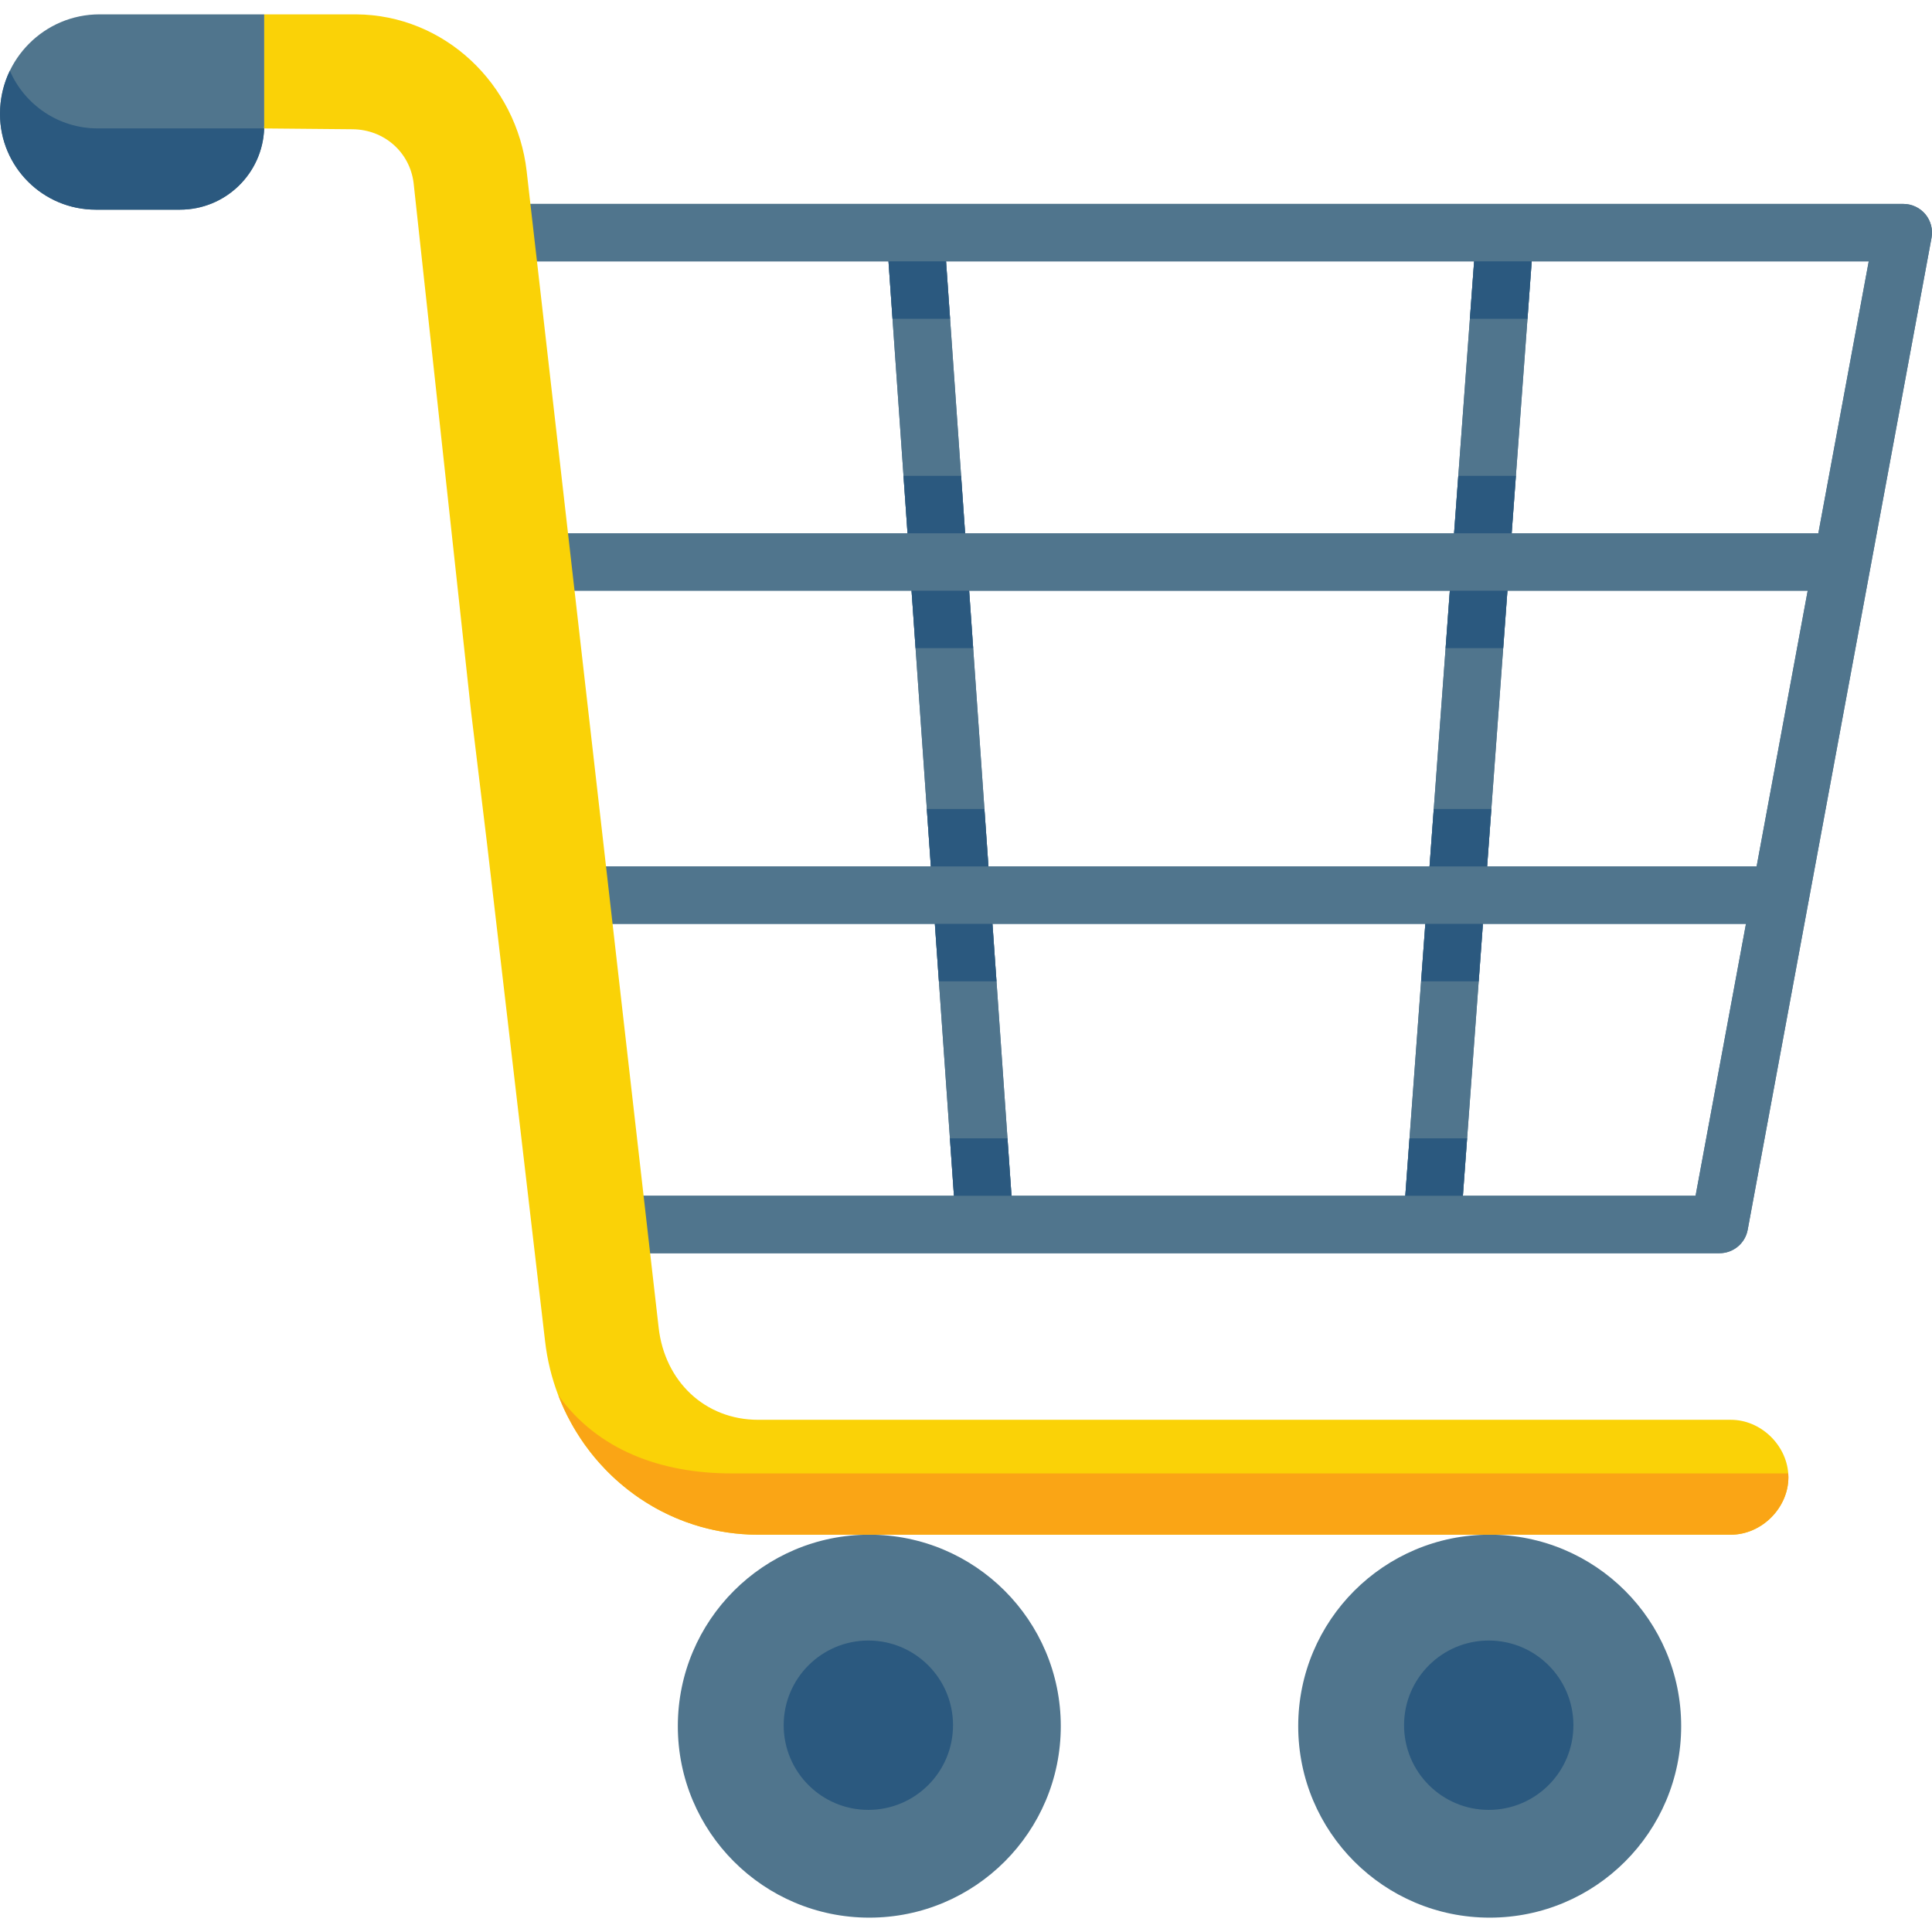 <svg id="Capa_1" enable-background="new 0 0 504.498 504.498" height="512" viewBox="0 0 504.498 504.498" width="512" xmlns="http://www.w3.org/2000/svg"><g><path d="m69 3.749v29c0 .27 0 .53-.02.79-.41 11.79-10.1 21.21-21.98 21.21h-22c-13.81 0-25-11.19-25-25 0-7.18 2.91-13.68 7.62-18.38 4.7-4.71 11.2-7.62 18.38-7.62h43z" fill="#50758d"/><circle cx="227" cy="450.749" fill="#50758d" r="50"/><circle cx="226.75" cy="450.499" fill="#2b597f" r="22.111"/><circle cx="389" cy="450.749" fill="#50758d" r="50"/><circle cx="388.75" cy="450.499" fill="#2b597f" r="22.111"/><path d="m502.77 55.949c-1.43-1.71-3.54-2.7-5.77-2.7h-364c-4.14 0-7.5 3.36-7.5 7.5s3.36 7.5 7.5 7.5h99.01l4.97 71h-95.52c-4.15 0-7.5 3.36-7.5 7.5s3.35 7.5 7.5 7.5h96.57l5.04 72h-92.78c-4.14 0-7.5 3.36-7.5 7.5s3.36 7.5 7.5 7.5h93.83l4.98 71h-89.1c-4.14 0-7.5 3.36-7.5 7.5s3.36 7.5 7.5 7.5h289c3.62 0 6.72-2.58 7.37-6.13l48-259c.41-2.19-.18-4.45-1.6-6.17zm-135.81 256.3h-102.83l-4.97-71h113.03zm6.33-86h-115.18l-5.04-72h125.52zm-121.27-87-4.98-71h137.89l-5.23 71zm190.74 173h-60.76l5.23-71h68.69zm15.94-86h-70.37l5.3-72h78.41zm16.12-87h-80.08l5.23-71h88.01z" fill="#50758d"/><path d="m502.77 55.949c-1.43-1.71-3.54-2.7-5.77-2.7h-364c-4.14 0-7.5 3.36-7.5 7.5s3.36 7.5 7.5 7.5h99.01l1.05 15 2.87 41 1.05 15h-95.52c-4.15 0-7.5 3.36-7.5 7.5s3.35 7.5 7.5 7.5h96.57l1.05 15 2.94 42 1.05 15h-92.78c-4.14 0-7.5 3.36-7.5 7.5s3.36 7.5 7.5 7.5h93.83l1.05 15 2.88 41 1.05 15h-89.1c-4.14 0-7.5 3.36-7.5 7.5s3.36 7.5 7.5 7.5h289c3.62 0 6.72-2.58 7.37-6.13l48-259c.41-2.19-.18-4.45-1.6-6.17zm-254.68 27.3-1.05-15h137.89l-1.1 15-3.03 41-1.1 15h-127.68l-1.05-15zm6.03 86-1.05-15h125.52l-1.1 15-3.1 42-1.1 15h-115.18l-1.05-15zm112.84 143h-102.83l-1.05-15-2.87-41-1.05-15h113.03l-1.1 15-3.03 41zm75.8 0h-60.76l1.1-15 3.03-41 1.1-15h68.69zm15.94-86h-70.37l1.1-15 3.1-42 1.1-15h78.41zm16.12-87h-80.08l1.1-15 3.03-41 1.1-15h88.01z" fill="#50758d"/><path d="m467 385.749c0 8.01-6.99 15-15 15h-254c-.45 0-.9-.01-1.34-.02-.38-.01-.75-.02-1.13-.03-4.96-.22-9.76-1.1-14.31-2.55-.76-.25-1.51-.51-2.26-.78-.52-.19-1.05-.4-1.57-.61-.31-.12-.61-.25-.92-.38-.78-.33-1.55-.68-2.31-1.05-.96-.45-1.9-.94-2.82-1.45-.29-.16-.58-.32-.86-.48-.63-.36-1.24-.74-1.85-1.12-.59-.37-1.16-.75-1.73-1.13-.82-.56-1.62-1.14-2.41-1.75-.17-.12-.34-.25-.5-.38-.34-.26-.68-.53-1.01-.81-1.51-1.23-2.96-2.54-4.33-3.93-.25-.25-.49-.5-.73-.75-1.75-1.82-3.38-3.76-4.87-5.82-.18-.24-.35-.48-.53-.73-.25-.35-.5-.71-.74-1.08-.11-.16-.23-.33-.33-.5-.31-.46-.61-.93-.89-1.4-.46-.73-.9-1.48-1.31-2.23-.25-.43-.48-.86-.7-1.3-.32-.59-.62-1.18-.9-1.79-.12-.24-.23-.49-.35-.73-.2-.43-.4-.87-.58-1.31-.15-.34-.3-.69-.43-1.03-.18-.42-.35-.84-.51-1.26 0-.01-.01-.01-.01-.02-1.7-4.47-2.88-9.21-3.44-14.15l-15.19-130.2-4.14-34.23-15-138c-1-8-7.67-13.95-16-14l-23.02-.21v-.01c.02-.26.02-.51.02-.78v-29h24c23.04.15 41.92 18.13 44.53 40.97l.97 8.53 1.72 15 8.1 71 1.71 15 8.22 72 1.71 15 8.1 71 1.71 15 2.23 19.5c1.59 13.89 12.02 24 26 24h254c7.68 0 14.41 6.42 14.96 14 .03.33.04.67.04 1z" fill="#fad207"/><path d="m68.98 33.529v.01c-.41 11.79-10.1 21.21-21.98 21.21h-22c-13.81 0-25-11.19-25-25 0-4.05.92-7.88 2.57-11.29 3.84 8.87 12.67 15.07 22.95 15.07z" fill="#2b597f"/><path d="m467 385.749c0 8.01-6.99 15-15 15h-254c-.45 0-.9-.01-1.34-.02-.38-.01-.75-.02-1.13-.03-4.96-.22-9.76-1.1-14.31-2.55-.76-.25-1.51-.51-2.26-.78-.52-.19-1.05-.4-1.57-.61-.31-.12-.61-.25-.92-.38-.78-.33-1.55-.68-2.31-1.05-.96-.45-1.9-.94-2.82-1.45-.29-.16-.58-.32-.86-.48-.63-.36-1.24-.74-1.85-1.12-.59-.37-1.16-.74-1.73-1.13-.82-.56-1.62-1.14-2.41-1.75-.17-.12-.34-.25-.5-.38-.34-.26-.68-.53-1.01-.81-1.51-1.23-2.96-2.54-4.33-3.93-.25-.25-.49-.5-.73-.75-1.75-1.82-3.38-3.76-4.87-5.82-.18-.24-.35-.48-.53-.73-.25-.35-.5-.71-.74-1.08-.11-.16-.23-.33-.33-.5-.31-.46-.61-.93-.89-1.4-.46-.73-.9-1.48-1.31-2.23-.25-.43-.48-.86-.7-1.3-.32-.59-.62-1.18-.9-1.79-.12-.24-.23-.49-.35-.73-.2-.43-.4-.87-.58-1.31-.15-.34-.3-.69-.43-1.03-.18-.42-.35-.84-.51-1.26 10.21 14.21 26.66 20.4 45.22 20.4h275.96c.03.33.04.67.04 1z" fill="#faa515"/><g fill="#2b597f"><path d="m252.02 139.249h-15.04l-1.05-15h15.04z"/><path d="m253.07 154.249 1.05 15h-15.04l-1.05-15z"/><path d="m378.59 154.249h15.04l-1.1 15h-15.04z"/><path d="m395.84 124.249-1.1 15h-15.04l1.1-15z"/><path d="m247.04 68.249 1.05 15h-15.03l-1.05-15z"/><path d="m399.97 68.249-1.1 15h-15.04l1.1-15z"/><path d="m263.08 297.249 1.05 15h-15.03l-1.05-15z"/><path d="m383.1 297.249-1.1 15h-15.04l1.1-15z"/><path d="m258.11 226.249h-15.04l-1.05-15h15.04z"/><path d="m259.16 241.249 1.05 15h-15.04l-1.05-15z"/><path d="m372.19 241.249h15.04l-1.1 15h-15.04z"/><path d="m389.43 211.249-1.1 15h-15.04l1.1-15z"/></g></g></svg>